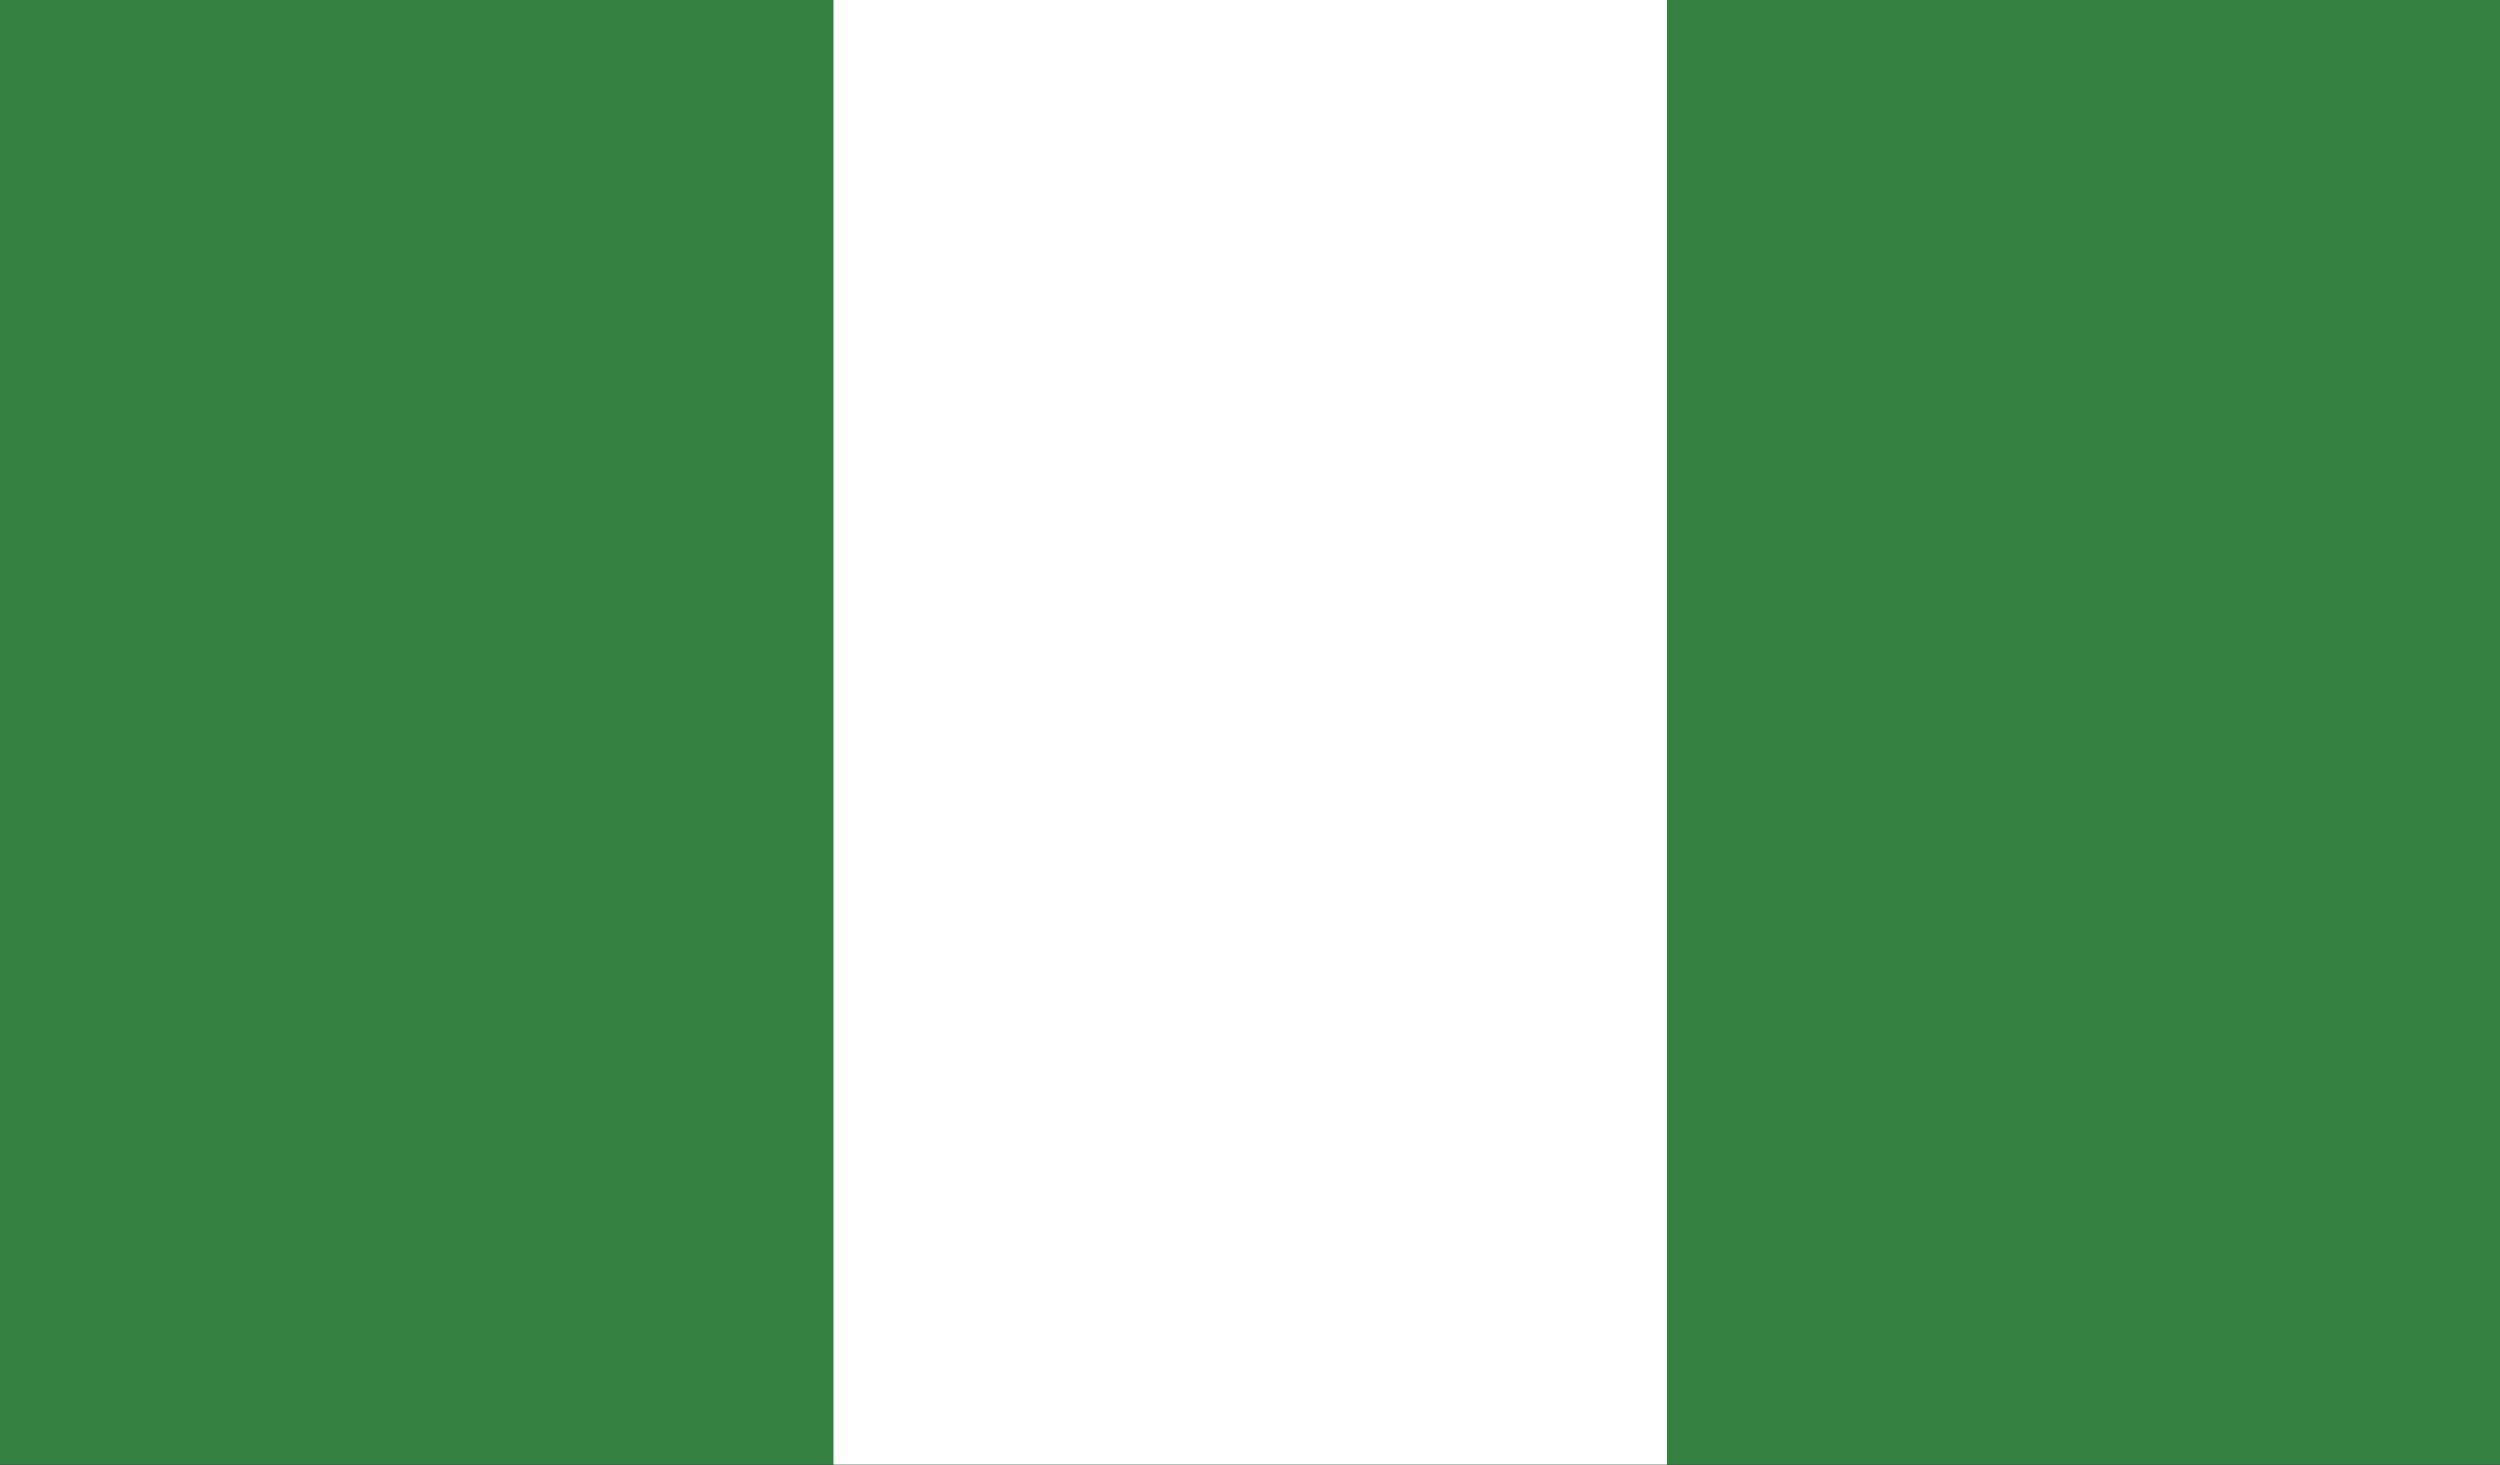 <svg xmlns="http://www.w3.org/2000/svg" width="512" height="300"><rect width="100%" height="100%" fill="#333333" stroke="none"/><defs><clipPath id="a"><path d="M0 0h512v300H0z"/></clipPath></defs><g clip-path="url(#a)" data-name="nigeria"><path fill="#358142" d="M0-.052h512v300H0z"/><path fill="#fff" d="M170.7-.052h170.7v300H170.7z" data-name="Rectangle"/></g></svg>
